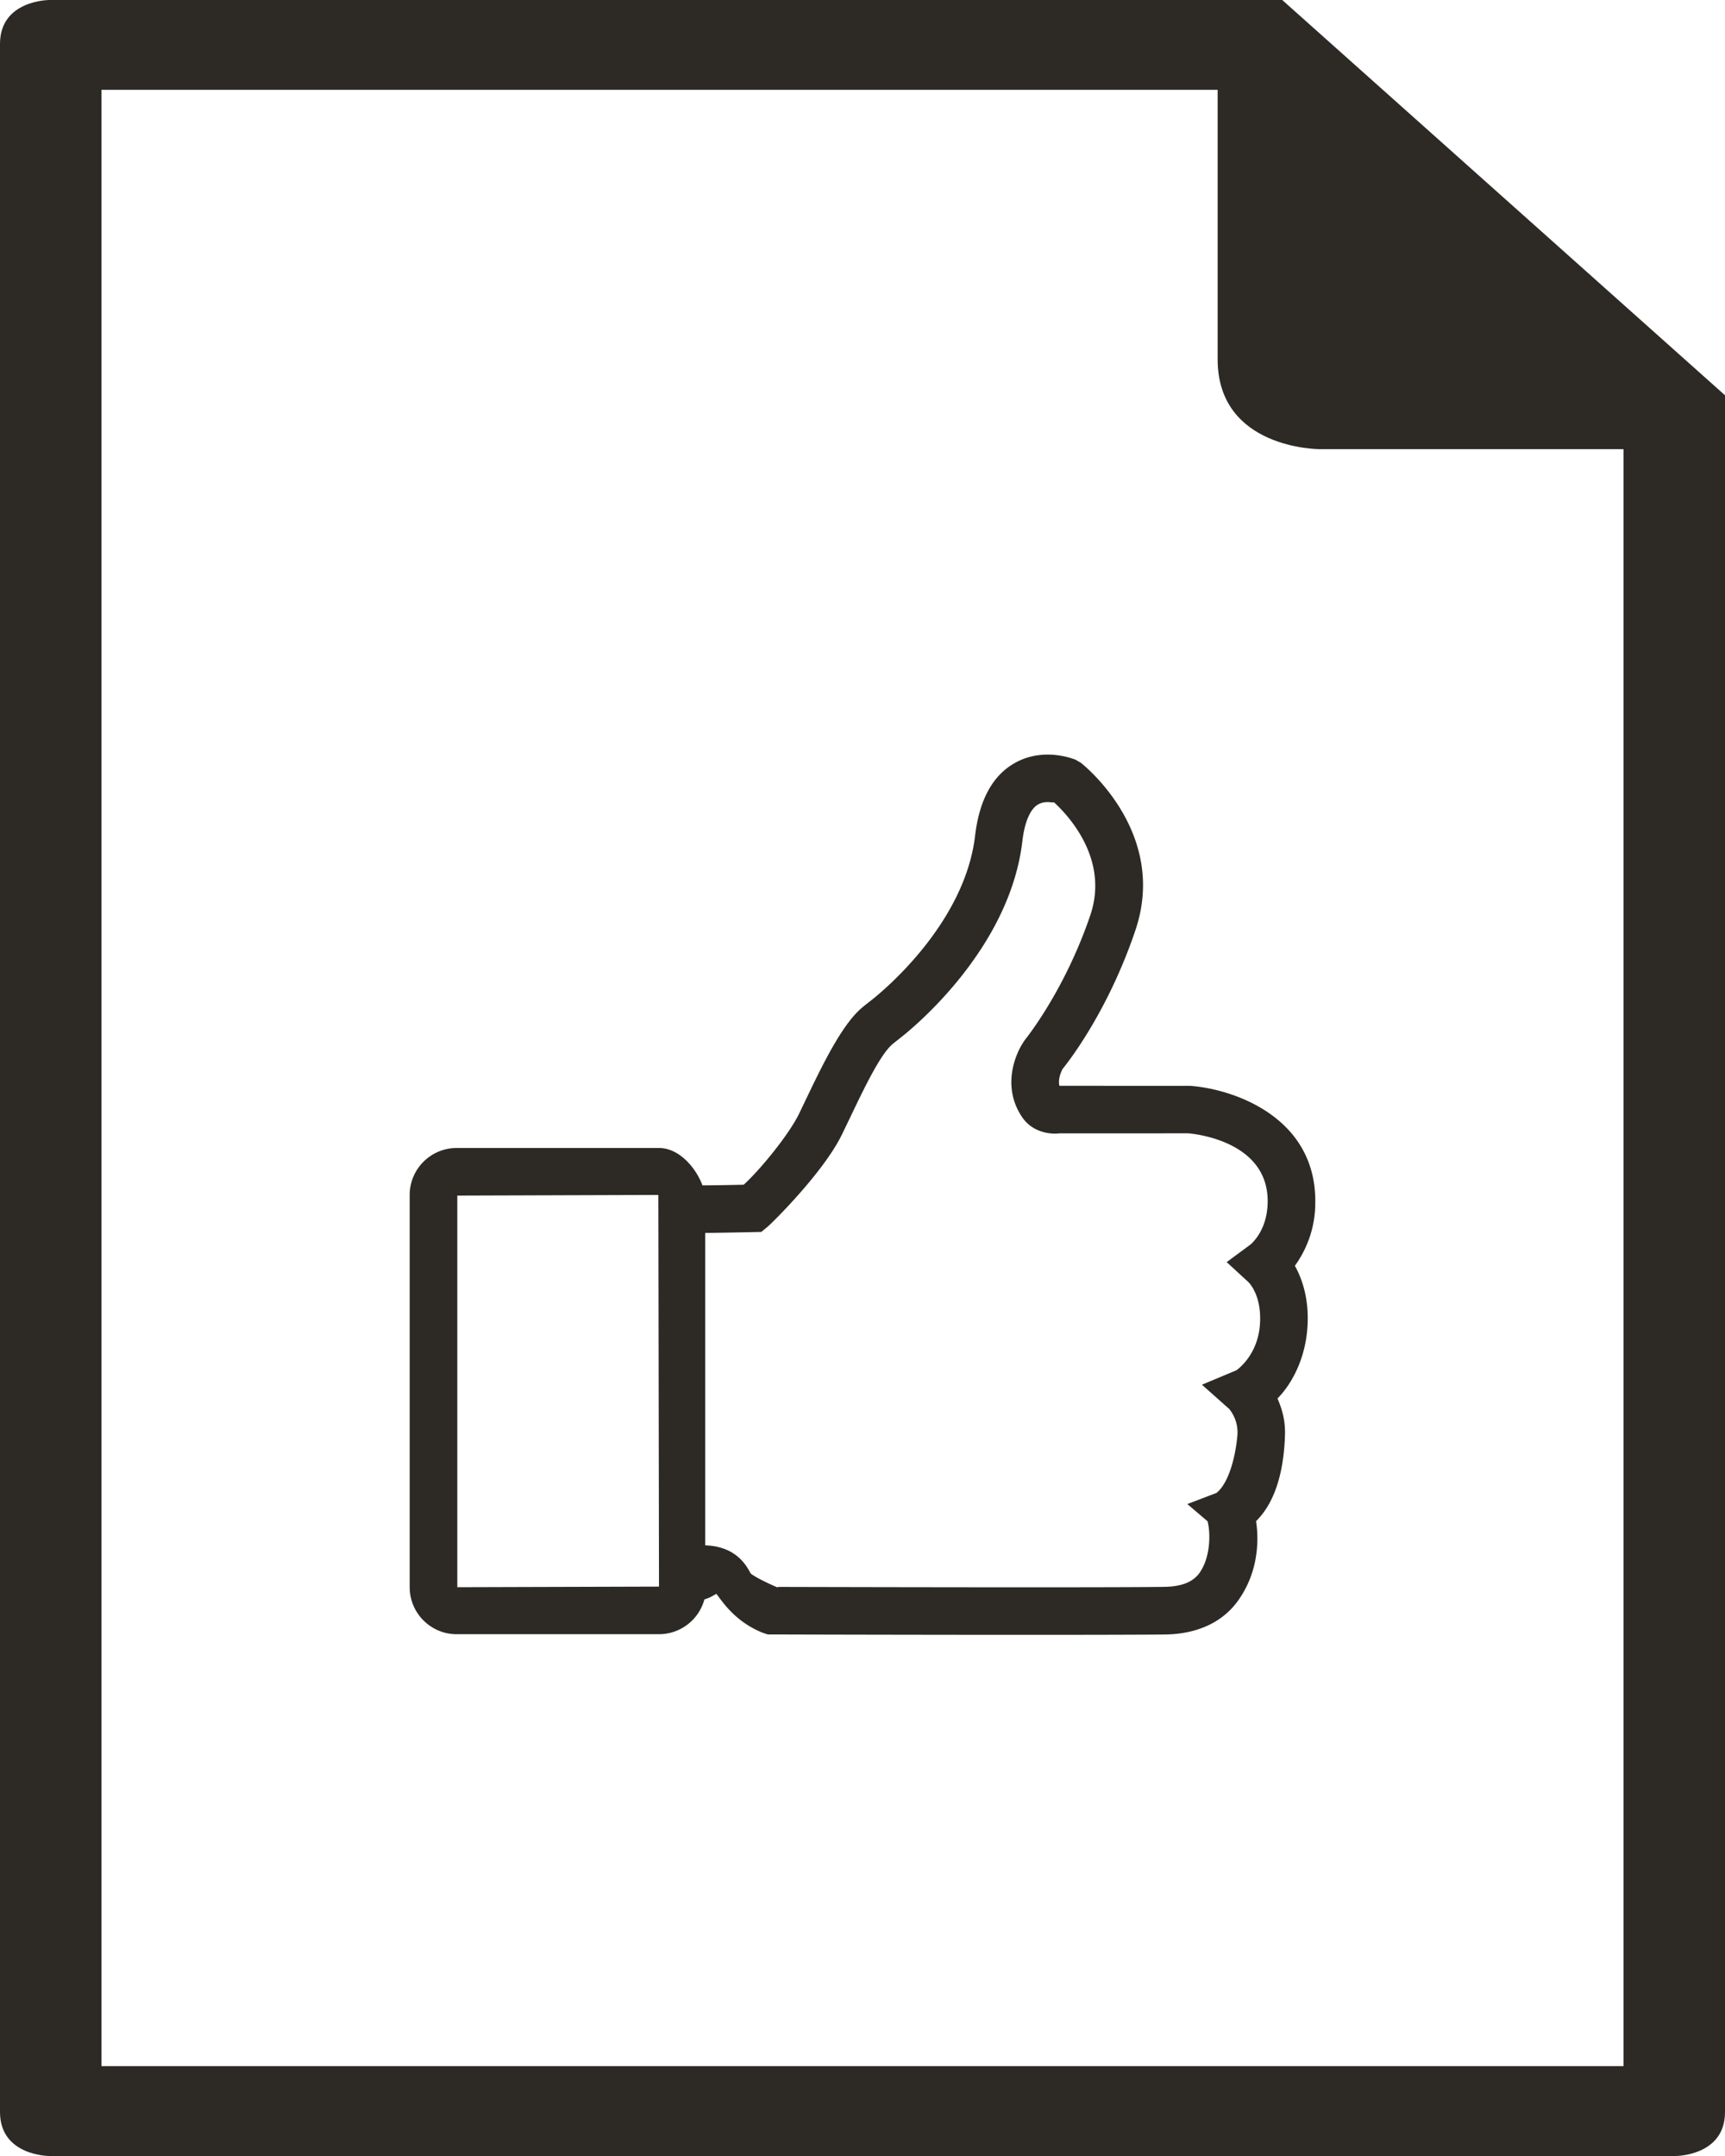 <svg xmlns="http://www.w3.org/2000/svg" width="40" height="50" viewBox="0 0 40 50">
    <g fill="#2D2A26" fill-rule="evenodd">
        <path d="M0 1.018C0 0 1.143 0 1.143 0h28.59L40 9.167v39.815C40 50 38.857 50 38.857 50H1.143S0 50 0 48.98V1.019zm2.353 46.9V2.083h25.882v6.249c0 2.084 2.356 2.084 2.356 2.084h7.056v37.5H2.353z"/>
        <path d="M10.604 36.809l4.677-.014-.015-9.083-4.662.015v9.082zm7.452-.007c.718.002 3.554.009 5.89.009 1.357 0 2.544-.003 3.049-.01.4-.005.669-.111.82-.324.267-.378.253-.954.186-1.197l-.468-.399.674-.258c.279-.218.437-.818.483-1.302a.861.861 0 0 0-.186-.645l-.633-.563.8-.335c-.004 0 .5-.329.546-1.08.041-.67-.26-.957-.274-.97l-.498-.458.544-.402c.063-.052.394-.354.406-.977.029-1.407-1.649-1.592-1.84-1.608l-2.995.001a.787.787 0 0 1-.098.006c-.152 0-.532-.039-.766-.39-.46-.689-.173-1.444.069-1.782.1-.126.95-1.218 1.52-2.901.44-1.312-.538-2.332-.849-2.615.002.005-.006.007-.018.007-.024 0-.07-.007-.122-.007a.439.439 0 0 0-.23.057c-.18.11-.308.41-.359.848-.293 2.512-2.559 4.351-2.816 4.552-.1.08-.157.124-.198.158-.283.245-.64.988-.984 1.708l-.188.39c-.437.893-1.646 2.075-1.723 2.136l-.145.119-.19.004c.001 0-.644.014-1.111.019v7.246c.721.02.962.477 1.054.65.062.058.316.194.615.322l.035-.009zm5.797 1.112c-2.471 0-5.166-.007-5.817-.009h-.233l-.121-.041c-.577-.233-.873-.634-1.031-.85-.015-.018-.028-.036-.038-.051l-.064.034a.87.87 0 0 1-.215.095 1.093 1.093 0 0 1-1.053.807h-4.692c-.6 0-1.089-.489-1.089-1.09v-9.096c0-.602.489-1.09 1.09-1.09h4.691c.452 0 .845.434 1.008.867.308-.001.716-.01.956-.015.347-.313 1.03-1.129 1.283-1.644l.16-.334c.366-.763.82-1.712 1.284-2.113.055-.049.137-.113.24-.193.219-.172 2.156-1.747 2.399-3.811.096-.817.398-1.38.898-1.672.234-.138.499-.208.785-.208.326 0 .578.092.647.119l.123.072c.031.023 2.035 1.6 1.265 3.88-.643 1.907-1.584 3.091-1.69 3.22-.032.062-.11.23-.073.39l3.032.001c1.026.075 2.942.741 2.901 2.733a2.478 2.478 0 0 1-.473 1.44c.164.293.333.762.292 1.41-.046.762-.379 1.35-.695 1.667.114.266.186.523.173.87-.032.903-.258 1.568-.67 1.976.048.305.108 1.106-.414 1.838-.251.354-.75.777-1.703.79-.504.005-1.738.008-3.156.008z"/>
    </g>
</svg>
